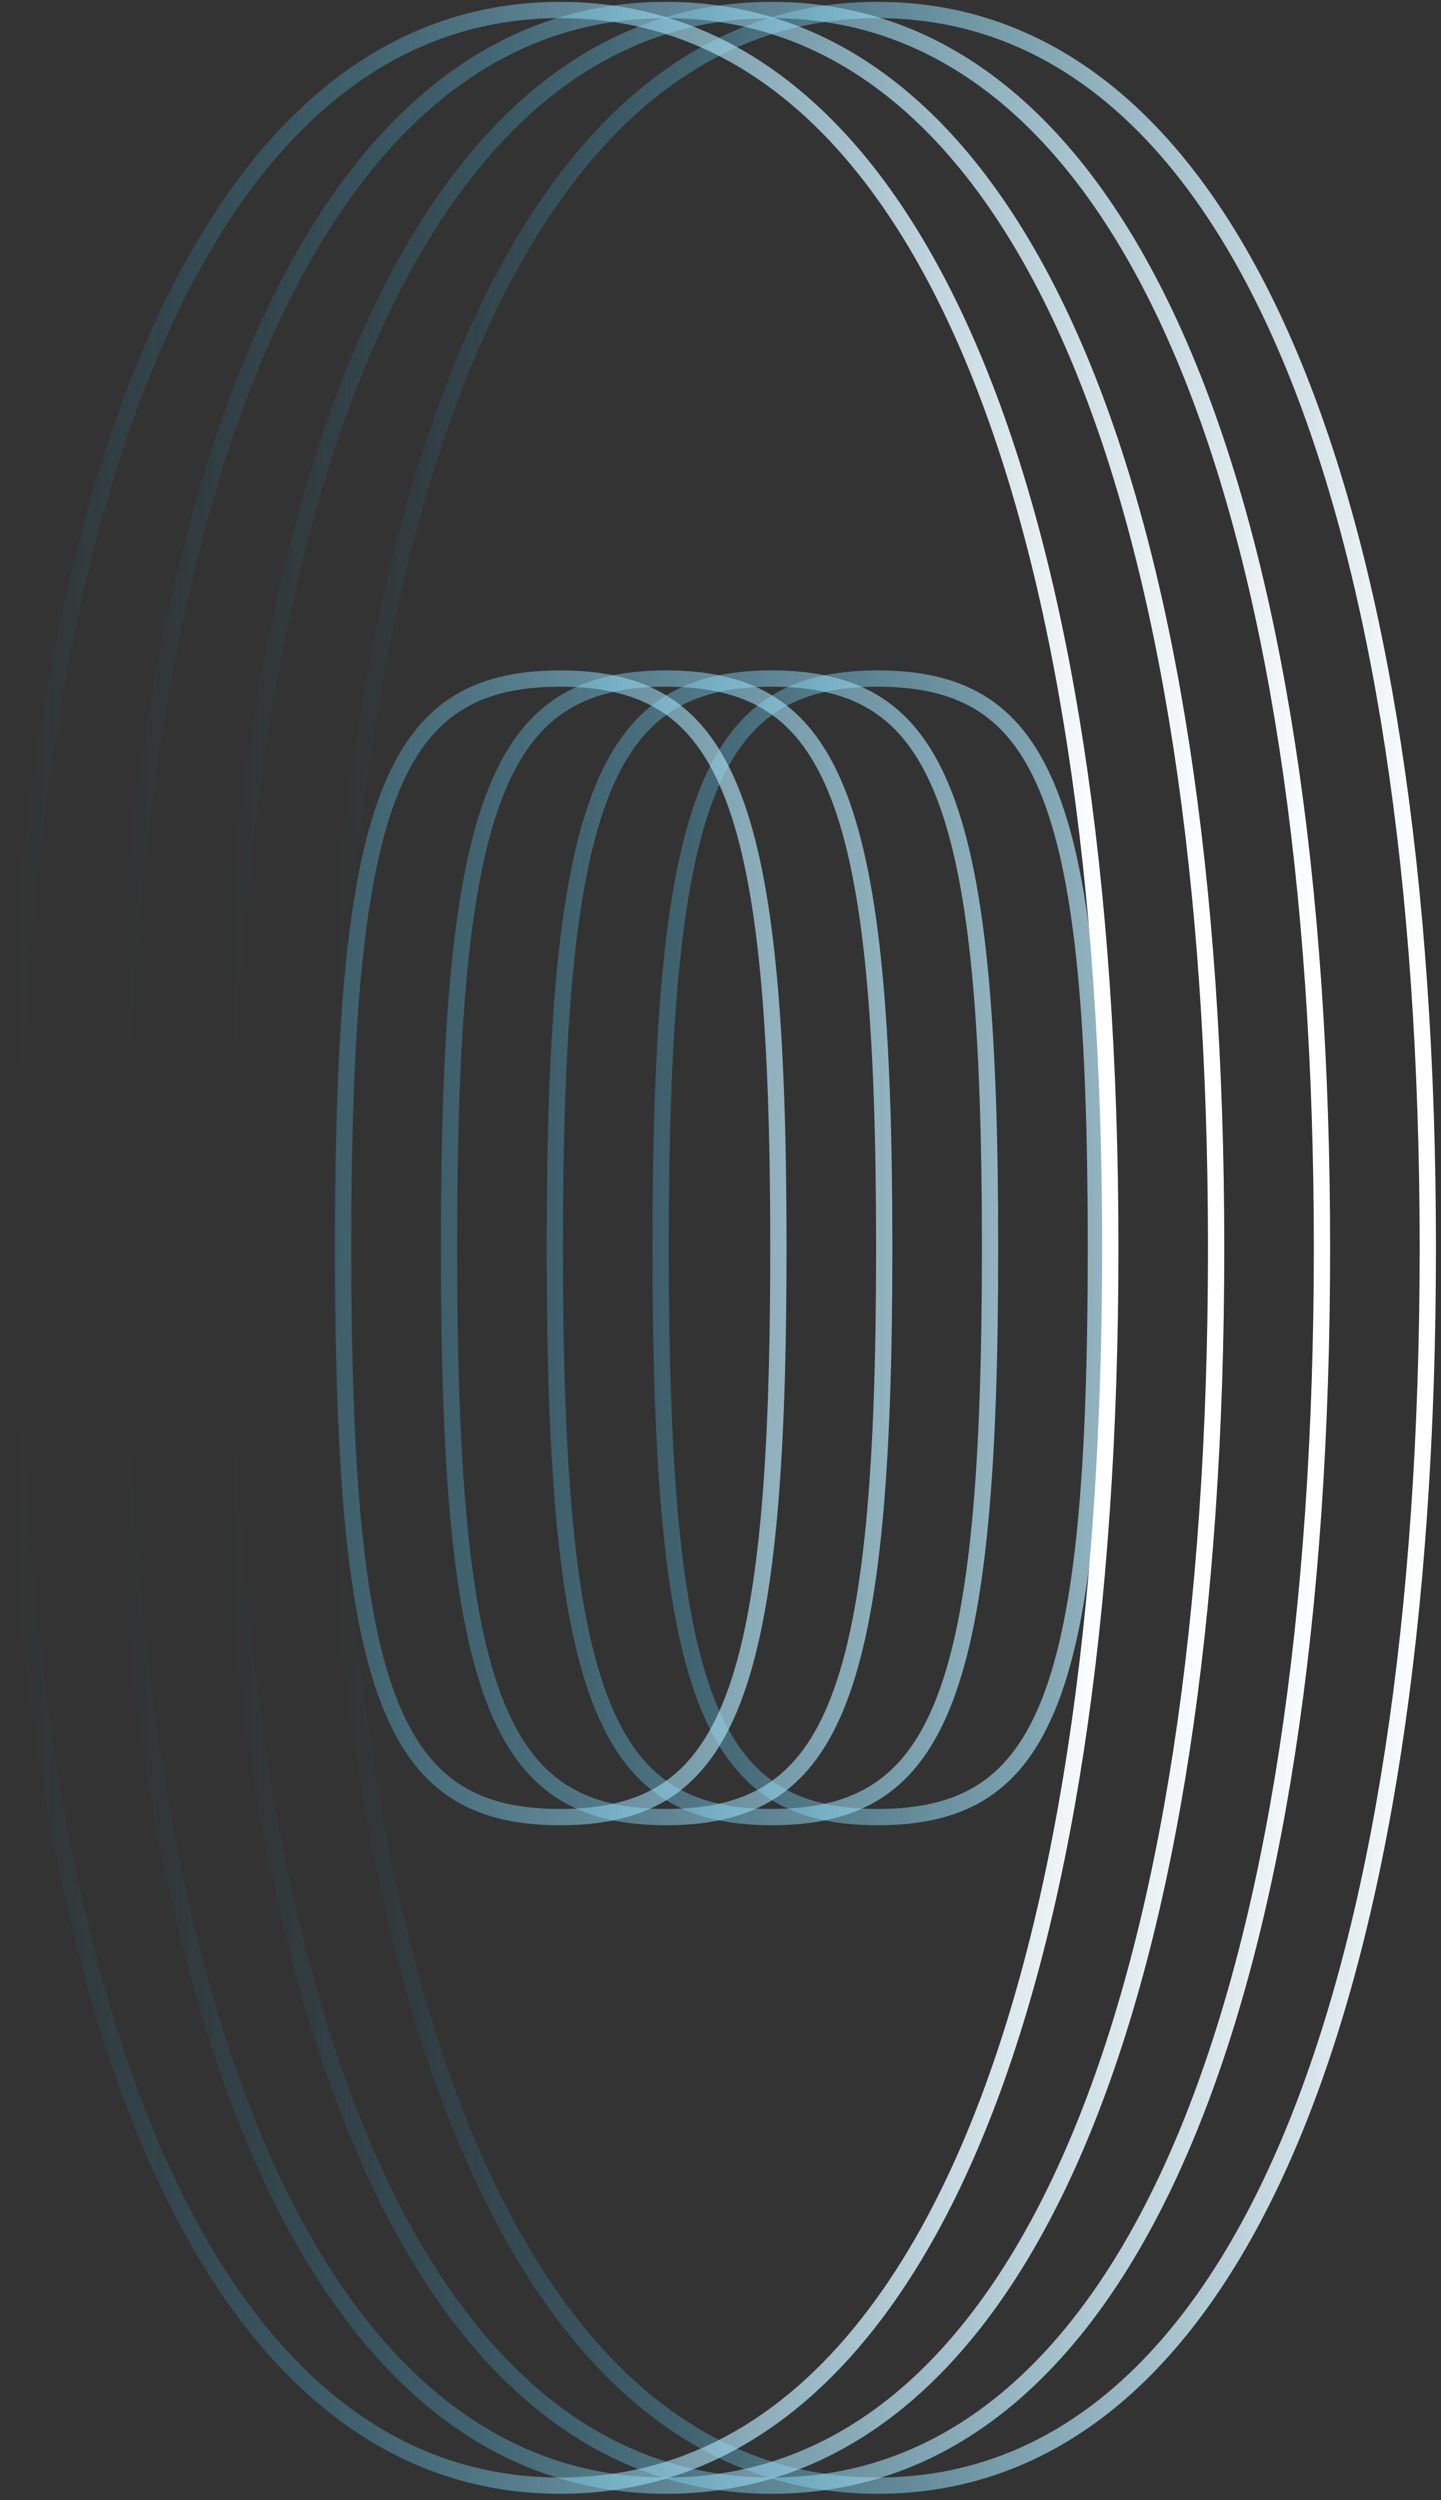 <svg width="177" height="307" viewBox="0 0 177 307" fill="none" xmlns="http://www.w3.org/2000/svg">
<rect x="0" y="0" width="177" height="307" fill="#333333" stroke="none"/>
<path d="M107.783 305.228C85.418 305.228 68.549 289.577 57.322 262.927C46.093 236.272 40.379 198.371 40.379 153.228C40.379 108.303 46.093 70.402 57.322 43.694C68.548 16.992 85.415 1.228 107.783 1.228C130.245 1.228 147.161 16.989 158.412 43.693C169.664 70.402 175.379 108.303 175.379 153.228C175.379 198.371 169.665 236.273 158.411 262.928C147.159 289.58 130.242 305.228 107.783 305.228ZM107.783 223.132C113.18 223.132 117.464 222.115 120.891 219.851C124.313 217.59 126.992 214.011 129.04 208.674C133.162 197.931 134.611 180.388 134.611 153.228C134.611 126.068 133.162 108.525 129.04 97.782C126.992 92.445 124.313 88.866 120.891 86.605C117.464 84.341 113.18 83.324 107.783 83.324C102.436 83.324 98.188 84.34 94.789 86.603C91.393 88.863 88.731 92.442 86.695 97.78C82.596 108.525 81.147 126.069 81.147 153.228C81.147 180.387 82.596 197.932 86.695 208.676C88.731 214.014 91.393 217.593 94.789 219.853C98.188 222.116 102.436 223.132 107.783 223.132Z" stroke="url(#paint0_linear_1350_19756)" stroke-width="2"/>
<path d="M94.783 305.228C72.418 305.228 55.549 289.577 44.322 262.927C33.093 236.272 27.379 198.371 27.379 153.228C27.379 108.303 33.093 70.402 44.322 43.694C55.548 16.992 72.415 1.228 94.783 1.228C117.245 1.228 134.161 16.989 145.412 43.693C156.664 70.402 162.379 108.303 162.379 153.228C162.379 198.371 156.665 236.273 145.411 262.928C134.159 289.58 117.242 305.228 94.783 305.228ZM94.783 223.132C100.18 223.132 104.464 222.115 107.891 219.851C111.313 217.59 113.992 214.011 116.04 208.674C120.162 197.931 121.611 180.388 121.611 153.228C121.611 126.068 120.162 108.525 116.04 97.782C113.992 92.445 111.313 88.866 107.891 86.605C104.464 84.341 100.18 83.324 94.783 83.324C89.436 83.324 85.188 84.34 81.789 86.603C78.393 88.863 75.731 92.442 73.695 97.78C69.596 108.525 68.147 126.069 68.147 153.228C68.147 180.387 69.596 197.932 73.695 208.676C75.731 214.014 78.393 217.593 81.789 219.853C85.188 222.116 89.436 223.132 94.783 223.132Z" stroke="url(#paint1_linear_1350_19756)" stroke-width="2"/>
<path d="M81.783 305.228C59.418 305.228 42.549 289.577 31.322 262.927C20.093 236.272 14.379 198.371 14.379 153.228C14.379 108.303 20.093 70.402 31.322 43.694C42.548 16.992 59.415 1.228 81.783 1.228C104.245 1.228 121.161 16.989 132.412 43.693C143.664 70.402 149.379 108.303 149.379 153.228C149.379 198.371 143.665 236.273 132.411 262.928C121.159 289.58 104.242 305.228 81.783 305.228ZM81.783 223.132C87.18 223.132 91.464 222.115 94.891 219.851C98.313 217.59 100.992 214.011 103.04 208.674C107.162 197.931 108.611 180.388 108.611 153.228C108.611 126.068 107.162 108.525 103.04 97.782C100.992 92.445 98.313 88.866 94.891 86.605C91.464 84.341 87.18 83.324 81.783 83.324C76.436 83.324 72.188 84.34 68.789 86.603C65.393 88.863 62.731 92.442 60.695 97.78C56.596 108.525 55.147 126.069 55.147 153.228C55.147 180.387 56.596 197.932 60.695 208.676C62.731 214.014 65.393 217.593 68.789 219.853C72.188 222.116 76.436 223.132 81.783 223.132Z" stroke="url(#paint2_linear_1350_19756)" stroke-width="2"/>
<path d="M68.783 305.228C46.418 305.228 29.549 289.577 18.322 262.927C7.093 236.272 1.379 198.371 1.379 153.228C1.379 108.303 7.093 70.402 18.322 43.694C29.548 16.992 46.415 1.228 68.783 1.228C91.245 1.228 108.161 16.989 119.412 43.693C130.664 70.402 136.379 108.303 136.379 153.228C136.379 198.371 130.665 236.273 119.411 262.928C108.159 289.58 91.242 305.228 68.783 305.228ZM68.783 223.132C74.18 223.132 78.464 222.115 81.891 219.851C85.313 217.59 87.992 214.011 90.04 208.674C94.162 197.931 95.611 180.388 95.611 153.228C95.611 126.068 94.162 108.525 90.04 97.782C87.992 92.445 85.313 88.866 81.891 86.605C78.464 84.341 74.18 83.324 68.783 83.324C63.436 83.324 59.188 84.34 55.789 86.603C52.393 88.863 49.731 92.442 47.695 97.78C43.596 108.525 42.147 126.069 42.147 153.228C42.147 180.387 43.596 197.932 47.695 208.676C49.731 214.014 52.393 217.593 55.789 219.853C59.188 222.116 63.436 223.132 68.783 223.132Z" stroke="url(#paint3_linear_1350_19756)" stroke-width="2"/>
<defs>
<linearGradient id="paint0_linear_1350_19756" x1="174.379" y1="153.228" x2="41.379" y2="153.228" gradientUnits="userSpaceOnUse">
<stop stop-color="white"/>
<stop offset="1" stop-color="#13B0EA" stop-opacity="0"/>
</linearGradient>
<linearGradient id="paint1_linear_1350_19756" x1="161.379" y1="153.228" x2="28.379" y2="153.228" gradientUnits="userSpaceOnUse">
<stop stop-color="white"/>
<stop offset="1" stop-color="#13B0EA" stop-opacity="0"/>
</linearGradient>
<linearGradient id="paint2_linear_1350_19756" x1="148.379" y1="153.228" x2="15.379" y2="153.228" gradientUnits="userSpaceOnUse">
<stop stop-color="white"/>
<stop offset="1" stop-color="#13B0EA" stop-opacity="0"/>
</linearGradient>
<linearGradient id="paint3_linear_1350_19756" x1="135.379" y1="153.228" x2="2.379" y2="153.228" gradientUnits="userSpaceOnUse">
<stop stop-color="white"/>
<stop offset="1" stop-color="#13B0EA" stop-opacity="0"/>
</linearGradient>
</defs>
</svg>
